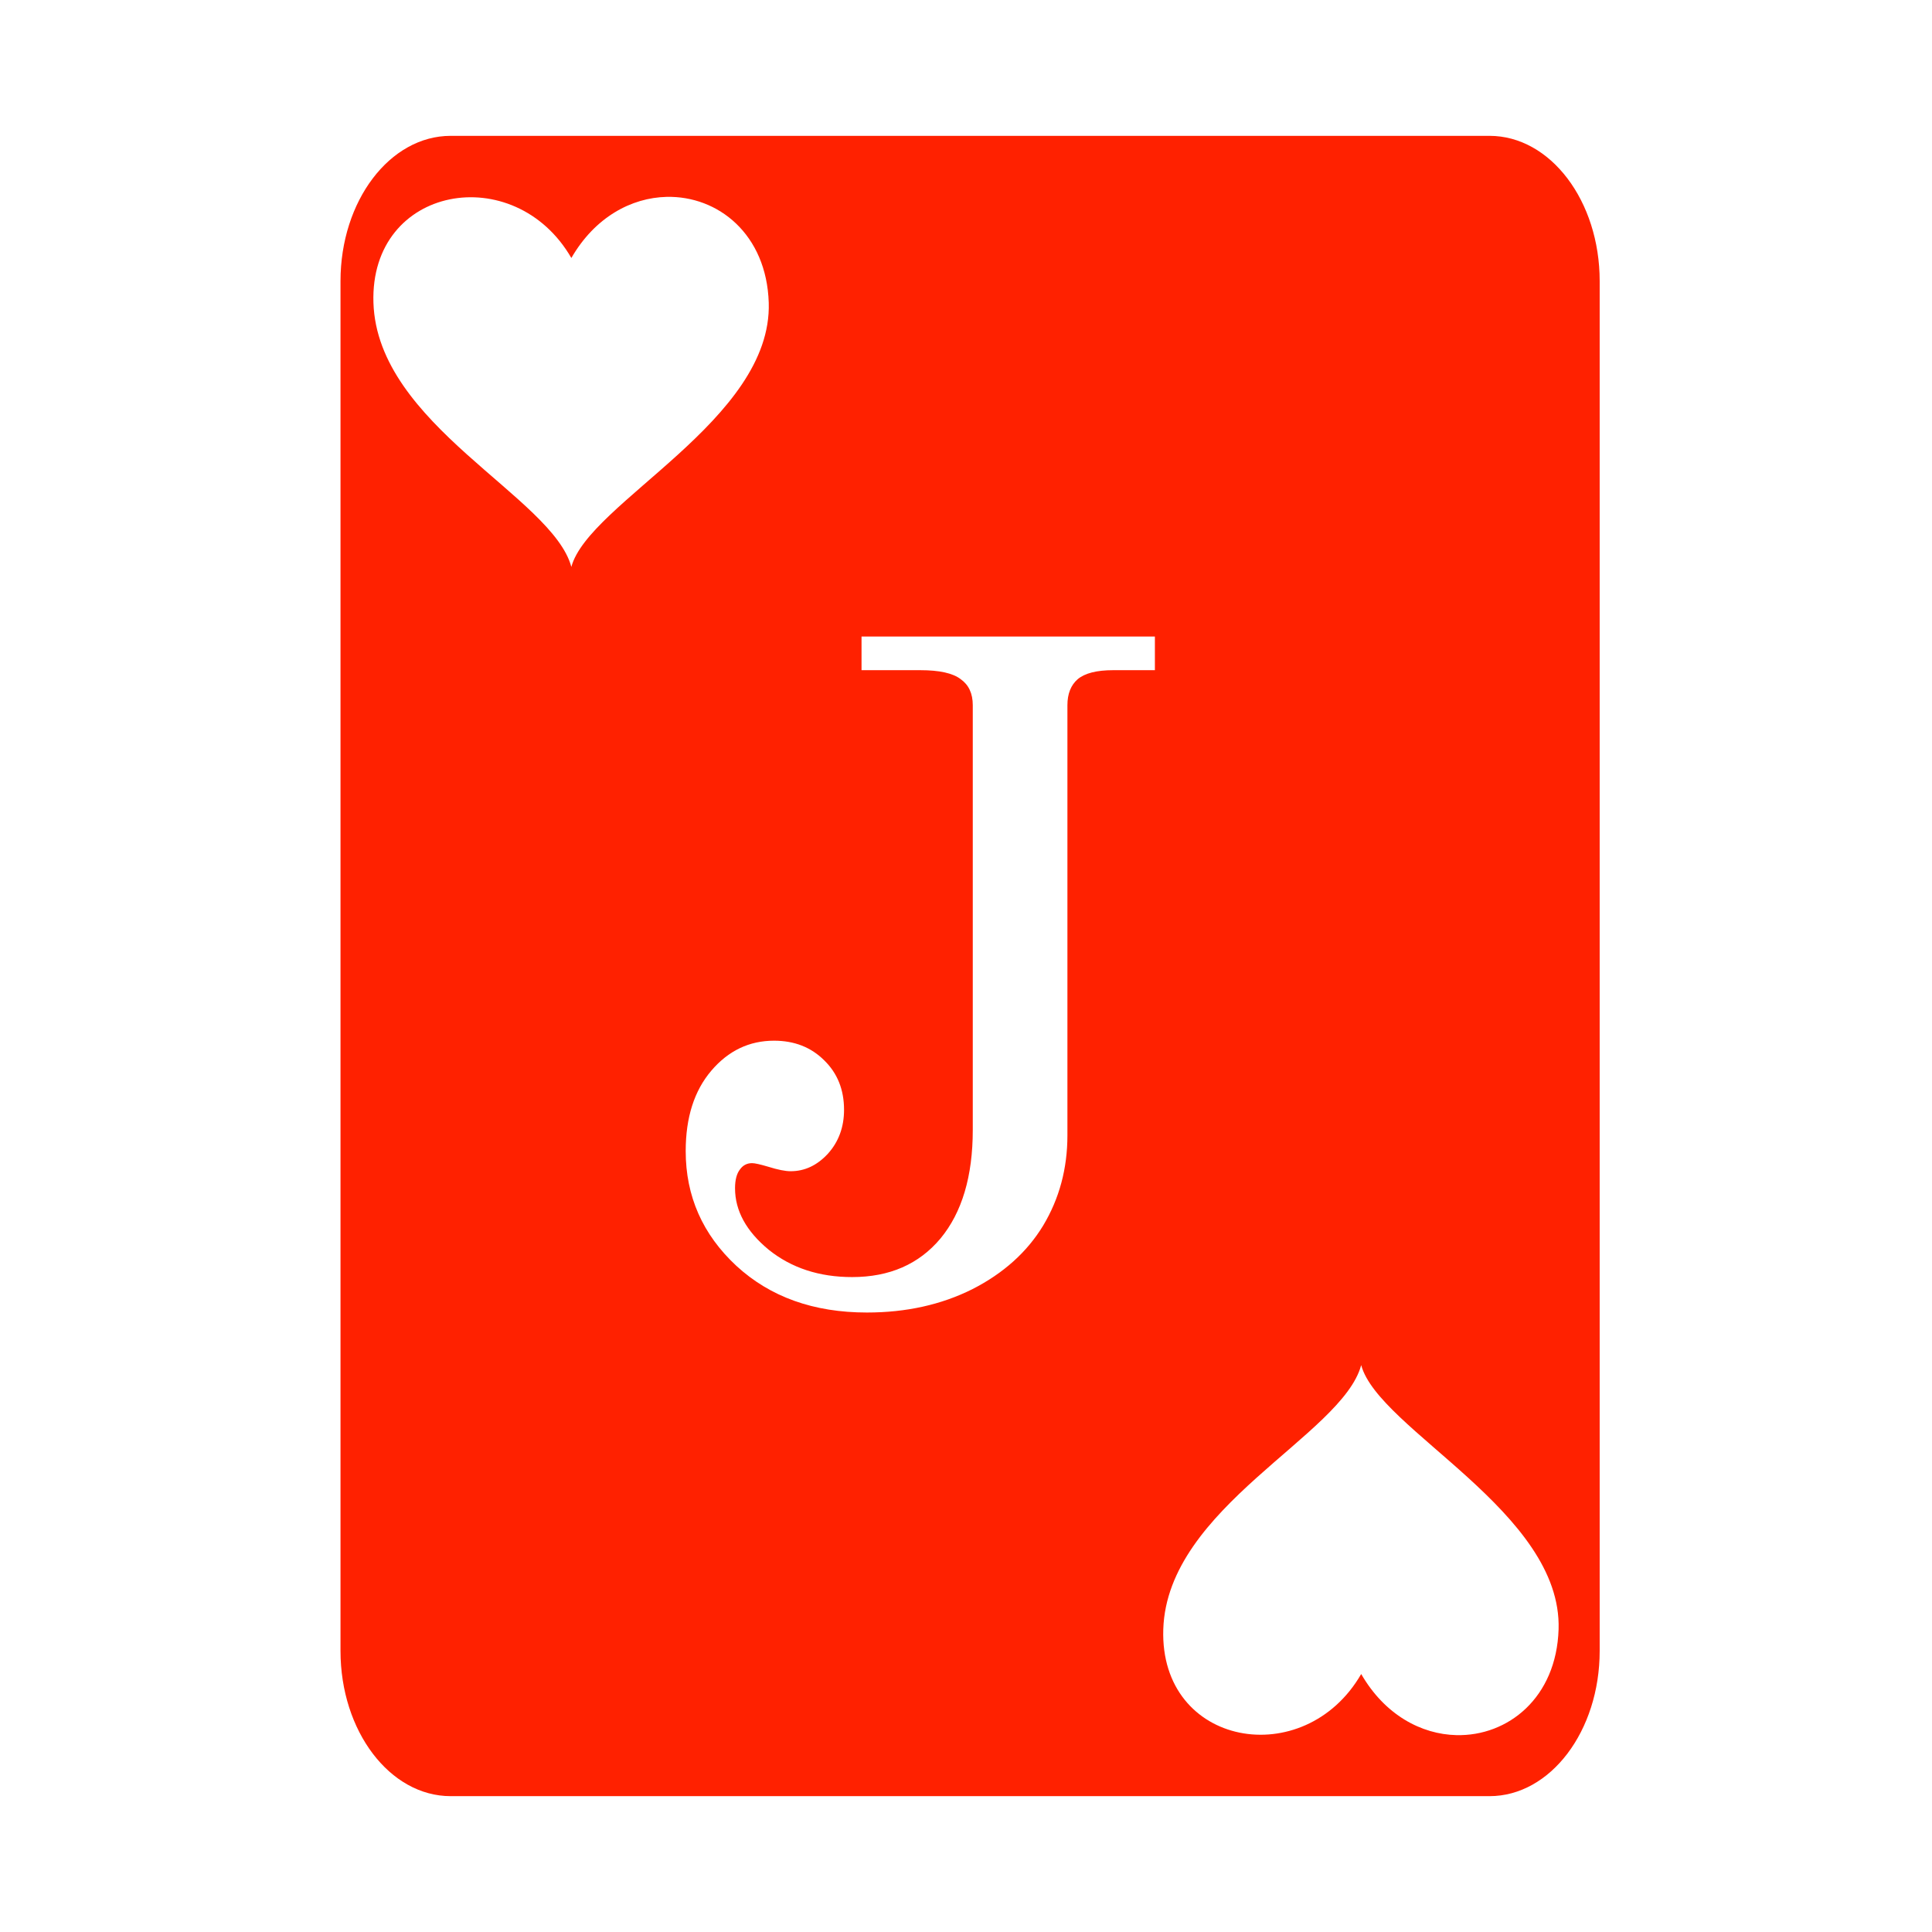 <svg xmlns="http://www.w3.org/2000/svg" width="512" height="512" viewBox="0 0 512 512"><path fill="#ff2100" d="M119.436 36c-16.126 0-29.2 17.237-29.2 38.5v363c0 21.263 13.074 38.5 29.2 38.5h275.298c16.126 0 29.198-17.237 29.198-38.5v-363c0-21.263-13.072-38.5-29.198-38.5zm57.214 16.174h.002c13.612-.318 26.502 9.855 27.073 28.043c.976 31.09-47.738 52.945-52.31 70.015c-4.998-18.649-51.414-37.573-52.45-70.015c-.995-31.155 37.401-37.909 52.45-11.848c6.26-10.845 15.922-15.977 25.235-16.195m51.666 116.515h77.743v8.915h-11.055q-6.538 0-9.39 2.378q-2.735 2.377-2.735 6.895v113.998q0 13.195-6.418 23.893q-6.42 10.58-18.783 16.88q-12.362 6.182-27.934 6.182q-21.16 0-34.592-12.363q-13.433-12.481-13.433-30.432q0-13.314 6.775-21.277q6.776-7.965 16.643-7.965q8.084 0 13.314 5.23q5.23 5.112 5.23 13.077q0 6.893-4.279 11.648q-4.28 4.636-9.867 4.637q-2.139 0-5.943-1.19q-3.21-.95-4.28-.95q-2.02 0-3.208 1.663q-1.309 1.665-1.31 4.994q0 8.916 8.917 16.286q9.034 7.25 22.11 7.25q14.858 0 23.417-10.223q8.559-10.342 8.559-28.768v-112.57q0-4.635-3.21-6.895q-3.09-2.378-10.698-2.378h-15.573zM360.73 361.77c4.572 17.071 53.289 38.924 52.312 70.014c-.57 18.189-13.462 28.362-27.074 28.043c-9.314-.217-18.975-5.349-25.237-16.195c-15.048 26.061-53.445 19.307-52.45-11.848c1.036-32.442 47.451-51.364 52.449-70.013z"/></svg>